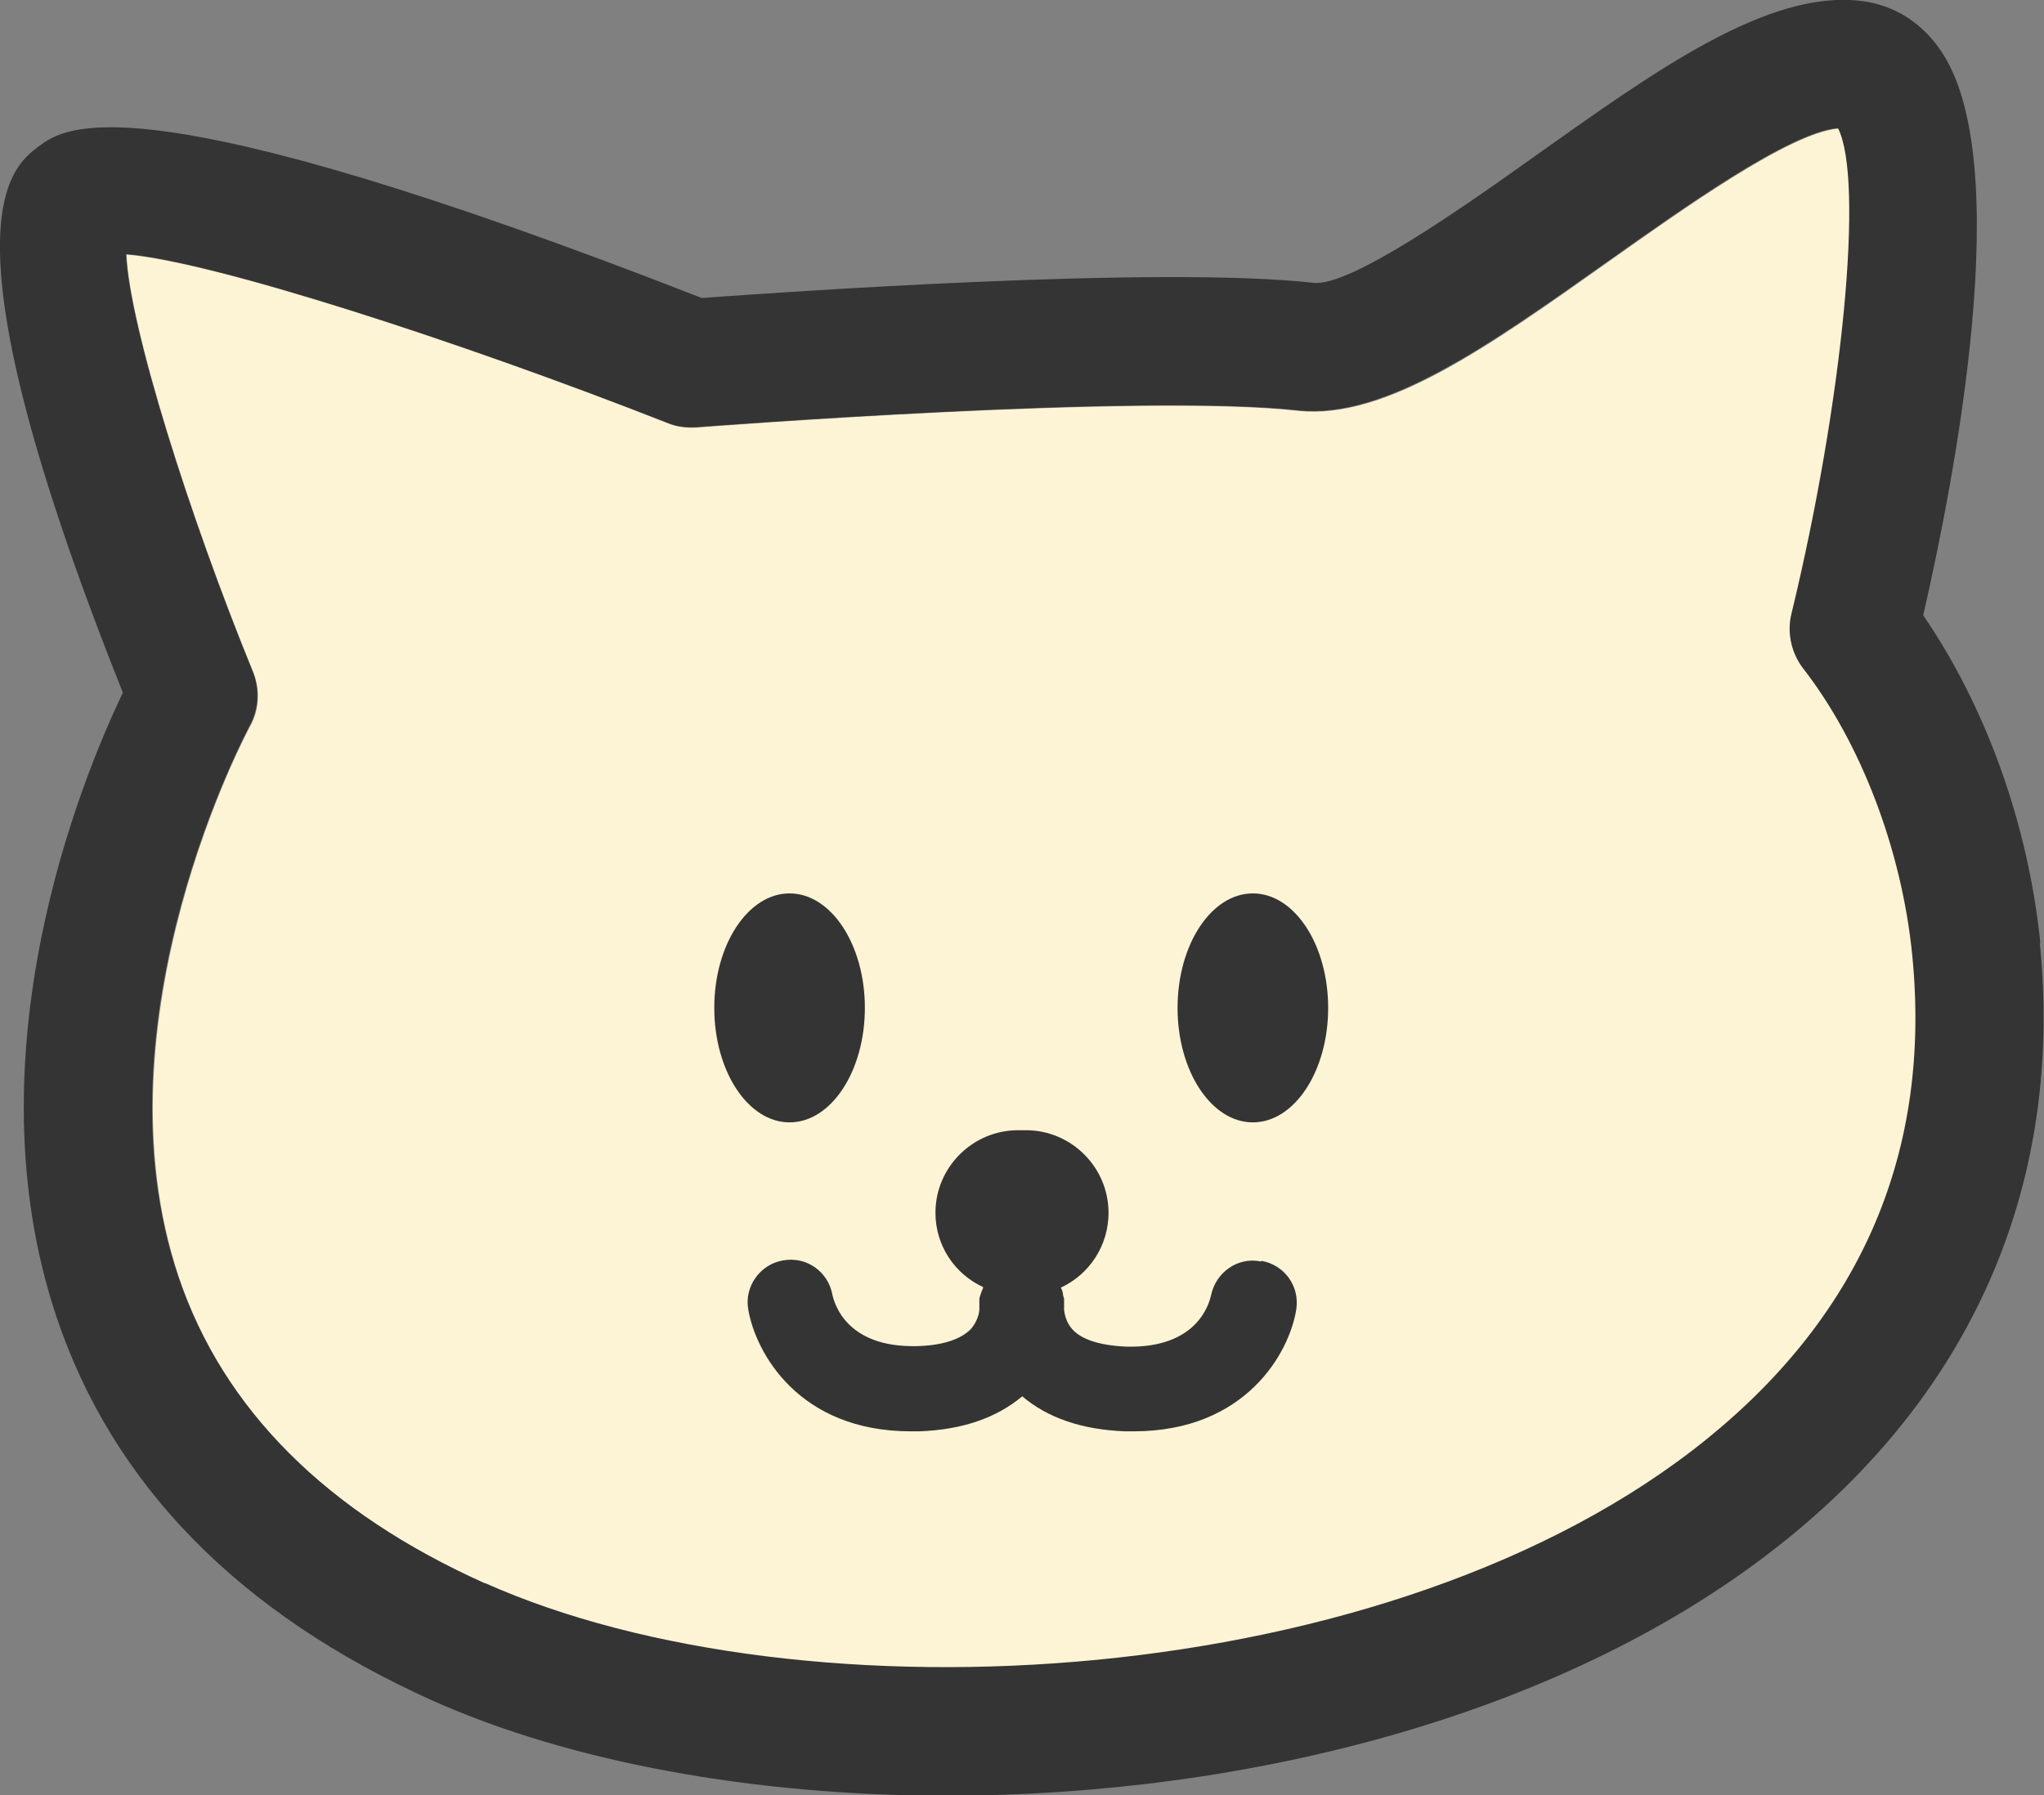 <?xml version="1.0" encoding="UTF-8"?><svg id="uuid-da4c40de-80ee-4d99-9c23-3ea7fd3d757a" xmlns="http://www.w3.org/2000/svg" viewBox="0 0 39.09 34.34"><rect x="0" y="0" width="39.09" height="34.34" fill="#808080" stroke="none"/><defs><style>.uuid-44c9d62a-eb7f-4987-bb9d-72193c8e4b3c{fill:#fdf4d5;}.uuid-914b47e0-8975-47b1-9210-1872337810c7{fill:#343434;}</style></defs><g id="uuid-2c2bfeff-7ed3-44c1-8b6c-f903370593a5"><g><path class="uuid-44c9d62a-eb7f-4987-bb9d-72193c8e4b3c" d="M34.49,12.79c-.23-.29-.31-.68-.22-1.04,.99-4.1,1.39-8.31,.89-9.29-.92,.07-2.99,1.55-4.39,2.54-2.3,1.63-4.27,3.03-5.93,2.86-3.03-.34-11.43,.31-11.52,.32-.19,.01-.37-.01-.54-.08-3.95-1.56-8.72-3.1-10.36-3.23,.06,1.38,1.21,5.02,2.42,7.98,.14,.34,.12,.73-.06,1.05-.03,.05-3.01,5.61-1.36,10.53,.85,2.53,2.83,4.51,5.87,5.87,6.08,2.72,17.36,2.11,23.38-2.76,2.97-2.41,4.29-5.52,3.92-9.25-.2-2.01-.98-4.06-2.09-5.49Z"/><path class="uuid-914b47e0-8975-47b1-9210-1872337810c7" d="M39.02,18.04c-.23-2.27-1.04-4.52-2.24-6.27,.59-2.57,1.79-8.7,.33-10.81-.37-.54-.89-.86-1.5-.94-1.79-.23-3.95,1.33-6.26,2.97-1.4,1-3.54,2.5-4.23,2.42-2.96-.33-10.16,.18-11.7,.29C2.54,1.45,1.24,2.43,.74,2.8c-.54,.41-1.97,1.48,1.61,10.45-.8,1.67-2.95,6.92-1.27,11.94,1.08,3.22,3.5,5.68,7.19,7.34,2.64,1.18,6.15,1.82,9.84,1.82,5.72,0,11.9-1.53,16.08-4.92,3.6-2.92,5.27-6.86,4.82-11.39ZM9.28,30.29c-3.04-1.36-5.01-3.33-5.87-5.87-1.66-4.91,1.33-10.47,1.36-10.53,.18-.32,.2-.71,.06-1.05-1.21-2.96-2.36-6.6-2.42-7.98,1.65,.13,6.41,1.68,10.36,3.23,.17,.07,.36,.09,.54,.08,.08,0,8.49-.66,11.52-.32,1.65,.17,3.63-1.23,5.93-2.86,1.4-.99,3.47-2.47,4.39-2.54,.5,.98,.1,5.2-.89,9.29-.09,.36,0,.75,.22,1.04,1.11,1.43,1.89,3.48,2.09,5.49,.37,3.73-.95,6.84-3.92,9.25-6.02,4.88-17.3,5.48-23.38,2.76Z"/><g><ellipse class="uuid-914b47e0-8975-47b1-9210-1872337810c7" cx="15.1" cy="19.28" rx="1.44" ry="2.19"/><ellipse class="uuid-914b47e0-8975-47b1-9210-1872337810c7" cx="23.96" cy="19.28" rx="1.44" ry="2.19"/></g><path class="uuid-914b47e0-8975-47b1-9210-1872337810c7" d="M24.11,24.13c-.44-.09-.86,.21-.95,.65-.04,.17-.27,1.01-1.61,.98-.5-.02-.86-.13-1.04-.33-.12-.13-.15-.29-.16-.37,0-.11,0-.19,0-.21,0-.03-.02-.05-.02-.08,0-.05-.02-.09-.04-.14,.54-.25,.91-.8,.91-1.43,0-.87-.71-1.58-1.58-1.58h-.15c-.87,0-1.58,.71-1.58,1.58,0,.63,.37,1.17,.91,1.42v.02s-.02,.05-.03,.07c-.01,.04-.03,.08-.04,.13,0,.02,0,.1,0,.2,0,.08-.04,.24-.16,.38-.19,.2-.55,.32-1.04,.33-1.33,.03-1.57-.8-1.61-.98-.08-.44-.49-.74-.94-.66-.44,.07-.75,.5-.67,.94,.14,.82,.96,2.33,3.11,2.33,.05,0,.1,0,.16,0,.83-.03,1.48-.26,1.97-.67,.48,.41,1.14,.64,1.97,.67,.05,0,.11,0,.16,0,2.15,0,2.98-1.51,3.11-2.33,.07-.44-.22-.85-.66-.93Z"/></g></g></svg>